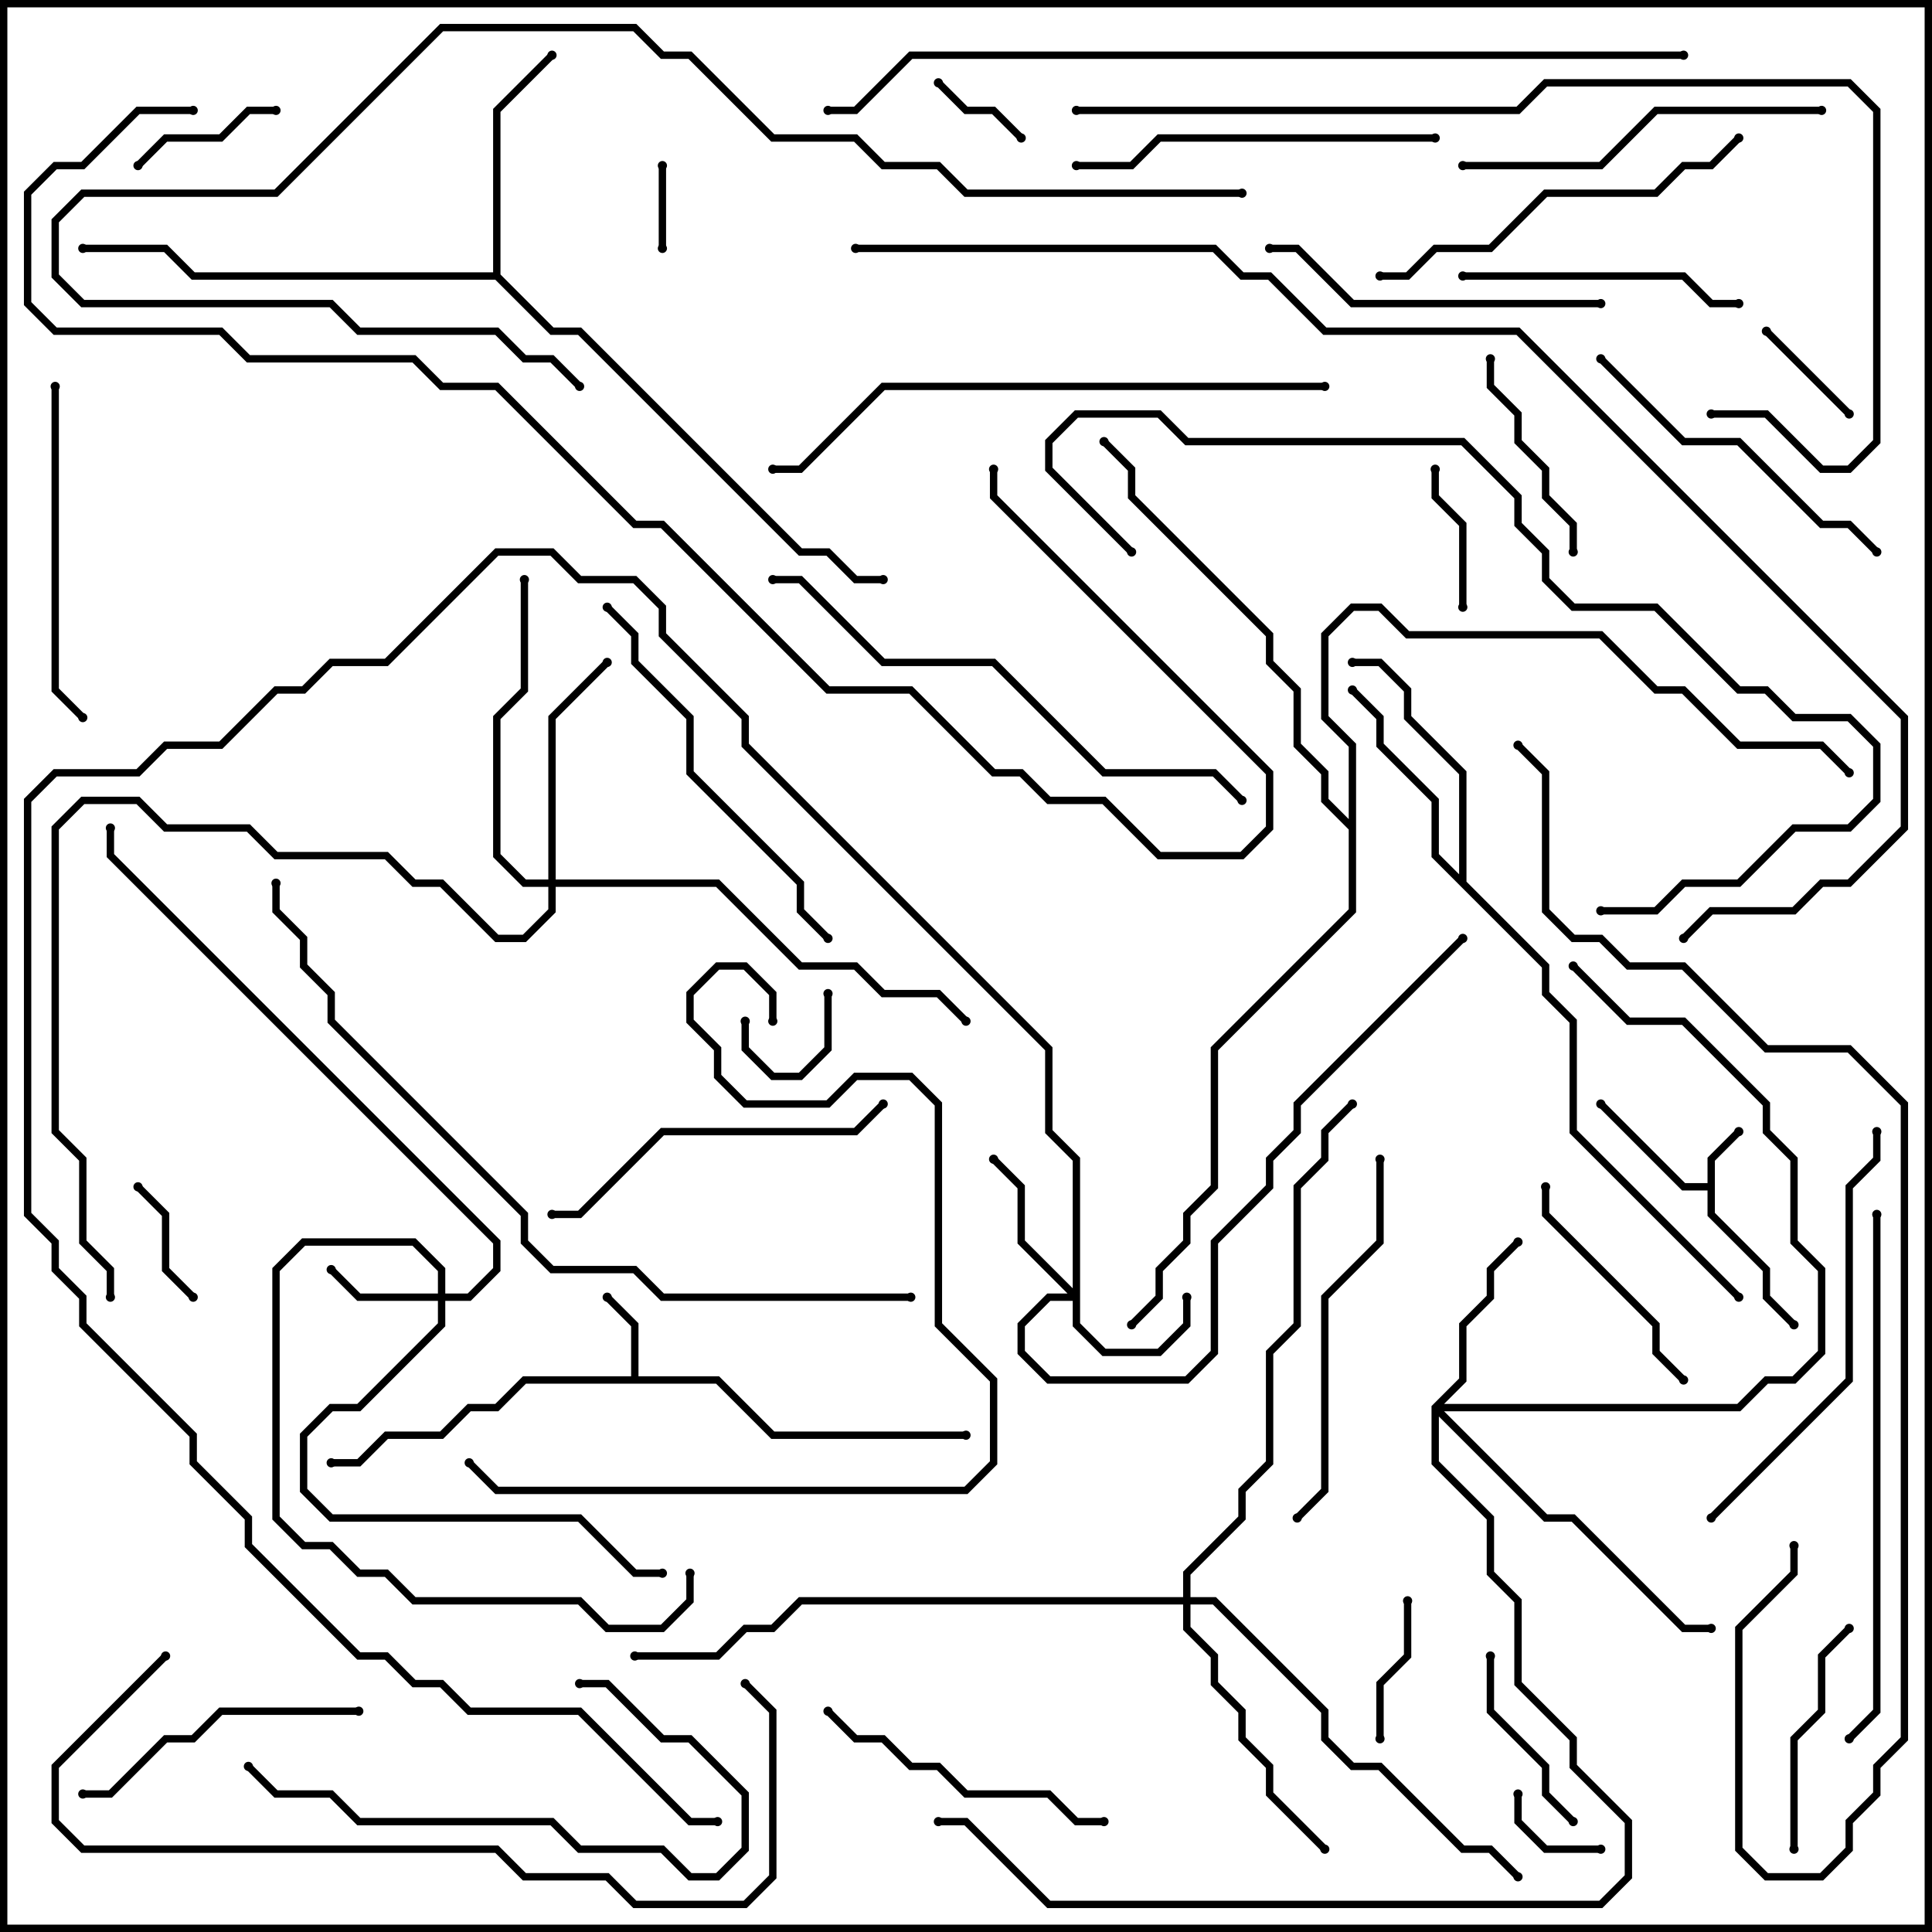 <svg version="1.1" width="105" height="105" xmlns="http://www.w3.org/2000/svg"><path d="M92.8,64.3L92.8,62.917L94.359,61.359L94.641,61.641L93.2,63.083L93.2,65.917L96.2,68.917L96.2,70.417L97.641,71.859L97.359,72.141L95.8,70.583L95.8,69.083L92.8,66.083L92.8,64.7L91.417,64.7L86.859,60.141L87.141,59.859L91.583,64.3z" stroke="none"/><path d="M34.3,74.8L34.3,72.083L32.859,70.641L33.141,70.359L34.7,71.917L34.7,74.8L39.083,74.8L42.083,77.8L52.5,77.8L52.5,78.2L41.917,78.2L38.917,75.2L28.583,75.2L27.083,76.7L25.583,76.7L24.083,78.2L21.083,78.2L19.583,79.7L18,79.7L18,79.3L19.417,79.3L20.917,77.8L23.917,77.8L25.417,76.3L26.917,76.3L28.417,74.8z" stroke="none"/><path d="M79.3,47.517L79.3,42.083L76.3,39.083L76.3,37.583L74.917,36.2L73.5,36.2L73.5,35.8L75.083,35.8L76.7,37.417L76.7,38.917L79.7,41.917L79.7,47.917L84.2,52.417L84.2,53.917L85.7,55.417L85.7,61.417L94.641,70.359L94.359,70.641L85.3,61.583L85.3,55.583L83.8,54.083L83.8,52.583L77.8,46.583L77.8,43.583L74.8,40.583L74.8,39.083L73.359,37.641L73.641,37.359L75.2,38.917L75.2,40.417L78.2,43.417L78.2,46.417z" stroke="none"/><path d="M26.8,14.8L26.8,5.917L29.859,2.859L30.141,3.141L27.2,6.083L27.2,14.917L30.083,17.8L31.583,17.8L43.583,29.8L45.083,29.8L46.583,31.3L48,31.3L48,31.7L46.417,31.7L44.917,30.2L43.417,30.2L31.417,18.2L29.917,18.2L26.917,15.2L10.417,15.2L8.917,13.7L4.5,13.7L4.5,13.3L9.083,13.3L10.583,14.8z" stroke="none"/><path d="M73.3,44.517L73.3,40.583L71.8,39.083L71.8,34.417L73.417,32.8L75.083,32.8L76.583,34.3L87.083,34.3L90.083,37.3L91.583,37.3L94.583,40.3L99.083,40.3L100.641,41.859L100.359,42.141L98.917,40.7L94.417,40.7L91.417,37.7L89.917,37.7L86.917,34.7L76.417,34.7L74.917,33.2L73.583,33.2L72.2,34.583L72.2,38.917L73.7,40.417L73.7,49.583L66.2,57.083L66.2,64.583L64.7,66.083L64.7,67.583L63.2,69.083L63.2,70.583L61.641,72.141L61.359,71.859L62.8,70.417L62.8,68.917L64.3,67.417L64.3,65.917L65.8,64.417L65.8,56.917L73.3,49.417L73.3,45.083L71.8,43.583L71.8,42.083L70.3,40.583L70.3,37.583L68.8,36.083L68.8,34.583L61.3,27.083L61.3,25.583L59.859,24.141L60.141,23.859L61.7,25.417L61.7,26.917L69.2,34.417L69.2,35.917L70.7,37.417L70.7,40.417L72.2,41.917L72.2,43.417z" stroke="none"/><path d="M58.3,70.017L58.3,63.083L56.8,61.583L56.8,57.083L40.3,40.583L40.3,39.083L35.8,34.583L35.8,33.083L34.417,31.7L31.417,31.7L29.917,30.2L27.083,30.2L21.083,36.2L18.083,36.2L16.583,37.7L15.083,37.7L12.083,40.7L9.083,40.7L7.583,42.2L3.083,42.2L1.7,43.583L1.7,65.917L3.2,67.417L3.2,68.917L4.7,70.417L4.7,71.917L10.7,77.917L10.7,79.417L13.7,82.417L13.7,83.917L19.583,89.8L21.083,89.8L22.583,91.3L24.083,91.3L25.583,92.8L31.583,92.8L37.583,98.8L39,98.8L39,99.2L37.417,99.2L31.417,93.2L25.417,93.2L23.917,91.7L22.417,91.7L20.917,90.2L19.417,90.2L13.3,84.083L13.3,82.583L10.3,79.583L10.3,78.083L4.3,72.083L4.3,70.583L2.8,69.083L2.8,67.583L1.3,66.083L1.3,43.417L2.917,41.8L7.417,41.8L8.917,40.3L11.917,40.3L14.917,37.3L16.417,37.3L17.917,35.8L20.917,35.8L26.917,29.8L30.083,29.8L31.583,31.3L34.583,31.3L36.2,32.917L36.2,34.417L40.7,38.917L40.7,40.417L57.2,56.917L57.2,61.417L58.7,62.917L58.7,71.917L60.083,73.3L62.917,73.3L64.3,71.917L64.3,70.5L64.7,70.5L64.7,72.083L63.083,73.7L59.917,73.7L58.3,72.083L58.3,70.7L57.083,70.7L55.7,72.083L55.7,73.417L57.083,74.8L64.417,74.8L65.8,73.417L65.8,67.417L68.8,64.417L68.8,62.917L70.3,61.417L70.3,59.917L79.359,50.859L79.641,51.141L70.7,60.083L70.7,61.583L69.2,63.083L69.2,64.583L66.2,67.583L66.2,73.583L64.583,75.2L56.917,75.2L55.3,73.583L55.3,71.917L56.917,70.3L58.017,70.3L55.3,67.583L55.3,64.583L53.859,63.141L54.141,62.859L55.7,64.417L55.7,67.417z" stroke="none"/><path d="M23.8,70.3L23.8,69.083L22.417,67.7L16.583,67.7L15.2,69.083L15.2,82.417L16.583,83.8L18.083,83.8L19.583,85.3L21.083,85.3L22.583,86.8L31.583,86.8L33.083,88.3L35.917,88.3L37.3,86.917L37.3,85.5L37.7,85.5L37.7,87.083L36.083,88.7L32.917,88.7L31.417,87.2L22.417,87.2L20.917,85.7L19.417,85.7L17.917,84.2L16.417,84.2L14.8,82.583L14.8,68.917L16.417,67.3L22.583,67.3L24.2,68.917L24.2,70.3L25.417,70.3L26.8,68.917L26.8,67.583L5.8,46.583L5.8,45L6.2,45L6.2,46.417L27.2,67.417L27.2,69.083L25.583,70.7L24.2,70.7L24.2,72.083L19.583,76.7L18.083,76.7L16.7,78.083L16.7,80.917L18.083,82.3L31.583,82.3L34.583,85.3L36,85.3L36,85.7L34.417,85.7L31.417,82.7L17.917,82.7L16.3,81.083L16.3,77.917L17.917,76.3L19.417,76.3L23.8,71.917L23.8,70.7L19.417,70.7L17.859,69.141L18.141,68.859L19.583,70.3z" stroke="none"/><path d="M77.8,76.417L79.3,74.917L79.3,71.917L80.8,70.417L80.8,68.917L82.359,67.359L82.641,67.641L81.2,69.083L81.2,70.583L79.7,72.083L79.7,75.083L78.483,76.3L94.417,76.3L95.917,74.8L97.417,74.8L98.8,73.417L98.8,69.083L97.3,67.583L97.3,63.083L95.8,61.583L95.8,60.083L91.417,55.7L88.417,55.7L85.359,52.641L85.641,52.359L88.583,55.3L91.583,55.3L96.2,59.917L96.2,61.417L97.7,62.917L97.7,67.417L99.2,68.917L99.2,73.583L97.583,75.2L96.083,75.2L94.583,76.7L78.483,76.7L84.083,82.3L85.583,82.3L91.583,88.3L93,88.3L93,88.7L91.417,88.7L85.417,82.7L83.917,82.7L78.2,76.983L78.2,79.417L81.2,82.417L81.2,85.417L82.7,86.917L82.7,91.417L85.7,94.417L85.7,95.917L88.7,98.917L88.7,102.083L87.083,103.7L56.917,103.7L52.417,99.2L51,99.2L51,98.8L52.583,98.8L57.083,103.3L86.917,103.3L88.3,101.917L88.3,99.083L85.3,96.083L85.3,94.583L82.3,91.583L82.3,87.083L80.8,85.583L80.8,82.583L77.8,79.583z" stroke="none"/><path d="M29.8,47.8L29.8,38.917L32.859,35.859L33.141,36.141L30.2,39.083L30.2,47.8L39.083,47.8L43.583,52.3L46.583,52.3L48.083,53.8L51.083,53.8L52.641,55.359L52.359,55.641L50.917,54.2L47.917,54.2L46.417,52.7L43.417,52.7L38.917,48.2L30.2,48.2L30.2,49.583L28.583,51.2L26.917,51.2L23.917,48.2L22.417,48.2L20.917,46.7L14.917,46.7L13.417,45.2L8.917,45.2L7.417,43.7L4.583,43.7L3.2,45.083L3.2,61.417L4.7,62.917L4.7,67.417L6.2,68.917L6.2,70.5L5.8,70.5L5.8,69.083L4.3,67.583L4.3,63.083L2.8,61.583L2.8,44.917L4.417,43.3L7.583,43.3L9.083,44.8L13.583,44.8L15.083,46.3L21.083,46.3L22.583,47.8L24.083,47.8L27.083,50.8L28.417,50.8L29.8,49.417L29.8,48.2L28.417,48.2L26.8,46.583L26.8,38.917L28.3,37.417L28.3,31.5L28.7,31.5L28.7,37.583L27.2,39.083L27.2,46.417L28.583,47.8z" stroke="none"/><path d="M64.3,86.8L64.3,85.417L67.3,82.417L67.3,80.917L68.8,79.417L68.8,73.417L70.3,71.917L70.3,64.417L71.8,62.917L71.8,61.417L73.359,59.859L73.641,60.141L72.2,61.583L72.2,63.083L70.7,64.583L70.7,72.083L69.2,73.583L69.2,79.583L67.7,81.083L67.7,82.583L64.7,85.583L64.7,86.8L66.083,86.8L72.2,92.917L72.2,94.417L73.583,95.8L75.083,95.8L79.583,100.3L81.083,100.3L82.641,101.859L82.359,102.141L80.917,100.7L79.417,100.7L74.917,96.2L73.417,96.2L71.8,94.583L71.8,93.083L65.917,87.2L64.7,87.2L64.7,88.417L66.2,89.917L66.2,91.417L67.7,92.917L67.7,94.417L69.2,95.917L69.2,97.417L72.141,100.359L71.859,100.641L68.8,97.583L68.8,96.083L67.3,94.583L67.3,93.083L65.8,91.583L65.8,90.083L64.3,88.583L64.3,87.2L43.583,87.2L42.083,88.7L40.583,88.7L39.083,90.2L34.5,90.2L34.5,89.8L38.917,89.8L40.417,88.3L41.917,88.3L43.417,86.8z" stroke="none"/><path d="M36.2,13.5L35.8,13.5L35.8,9L36.2,9z" stroke="none"/><path d="M44.8,54L45.2,54L45.2,57.083L43.583,58.7L41.917,58.7L40.3,57.083L40.3,55.5L40.7,55.5L40.7,56.917L42.083,58.3L43.417,58.3L44.8,56.917z" stroke="none"/><path d="M87,100.3L87,100.7L83.917,100.7L82.3,99.083L82.3,97.5L82.7,97.5L82.7,98.917L84.083,100.3z" stroke="none"/><path d="M55.641,7.359L55.359,7.641L53.917,6.2L52.417,6.2L50.859,4.641L51.141,4.359L52.583,5.8L54.083,5.8z" stroke="none"/><path d="M95.859,18.141L96.141,17.859L100.641,22.359L100.359,22.641z" stroke="none"/><path d="M10.641,70.359L10.359,70.641L8.8,69.083L8.8,66.083L7.359,64.641L7.641,64.359L9.2,65.917L9.2,68.917z" stroke="none"/><path d="M76.3,87L76.7,87L76.7,90.083L75.2,91.583L75.2,94.5L74.8,94.5L74.8,91.417L76.3,89.917z" stroke="none"/><path d="M79.7,33L79.3,33L79.3,28.583L77.8,27.083L77.8,25.5L78.2,25.5L78.2,26.917L79.7,28.417z" stroke="none"/><path d="M7.641,9.141L7.359,8.859L8.917,7.3L11.917,7.3L13.417,5.8L15,5.8L15,6.2L13.583,6.2L12.083,7.7L9.083,7.7z" stroke="none"/><path d="M85.641,98.859L85.359,99.141L83.8,97.583L83.8,96.083L80.8,93.083L80.8,90L81.2,90L81.2,92.917L84.2,95.917L84.2,97.417z" stroke="none"/><path d="M80.8,19.5L81.2,19.5L81.2,20.917L82.7,22.417L82.7,23.917L84.2,25.417L84.2,26.917L85.7,28.417L85.7,30L85.3,30L85.3,28.583L83.8,27.083L83.8,25.583L82.3,24.083L82.3,22.583L80.8,21.083z" stroke="none"/><path d="M97.7,100.5L97.3,100.5L97.3,94.417L98.8,92.917L98.8,89.917L100.359,88.359L100.641,88.641L99.2,90.083L99.2,93.083L97.7,94.583z" stroke="none"/><path d="M91.641,74.859L91.359,75.141L89.8,73.583L89.8,72.083L83.8,66.083L83.8,64.5L84.2,64.5L84.2,65.917L90.2,71.917L90.2,73.417z" stroke="none"/><path d="M79.5,15.2L79.5,14.8L91.583,14.8L93.083,16.3L94.5,16.3L94.5,16.7L92.917,16.7L91.417,15.2z" stroke="none"/><path d="M4.5,97.7L4.5,97.3L5.917,97.3L8.917,94.3L10.417,94.3L11.917,92.8L19.5,92.8L19.5,93.2L12.083,93.2L10.583,94.7L9.083,94.7L6.083,97.7z" stroke="none"/><path d="M44.859,93.141L45.141,92.859L46.583,94.3L48.083,94.3L49.583,95.8L51.083,95.8L52.583,97.3L57.083,97.3L58.583,98.8L60,98.8L60,99.2L58.417,99.2L56.917,97.7L52.417,97.7L50.917,96.2L49.417,96.2L47.917,94.7L46.417,94.7z" stroke="none"/><path d="M2.8,21L3.2,21L3.2,37.417L4.641,38.859L4.359,39.141L2.8,37.583z" stroke="none"/><path d="M87,16.3L87,16.7L73.417,16.7L70.417,13.7L69,13.7L69,13.3L70.583,13.3L73.583,16.3z" stroke="none"/><path d="M102.141,29.859L101.859,30.141L100.417,28.7L98.917,28.7L94.417,24.2L91.417,24.2L86.859,19.641L87.141,19.359L91.583,23.8L94.583,23.8L99.083,28.3L100.583,28.3z" stroke="none"/><path d="M13.359,96.141L13.641,95.859L15.083,97.3L18.083,97.3L19.583,98.8L30.083,98.8L31.583,100.3L36.083,100.3L37.583,101.8L38.917,101.8L40.3,100.417L40.3,97.583L37.417,94.7L35.917,94.7L32.917,91.7L31.5,91.7L31.5,91.3L33.083,91.3L36.083,94.3L37.583,94.3L40.7,97.417L40.7,100.583L39.083,102.2L37.417,102.2L35.917,100.7L31.417,100.7L29.917,99.2L19.417,99.2L17.917,97.7L14.917,97.7z" stroke="none"/><path d="M30,66.2L30,65.8L31.417,65.8L35.917,61.3L46.417,61.3L47.859,59.859L48.141,60.141L46.583,61.7L36.083,61.7L31.583,66.2z" stroke="none"/><path d="M78,7.3L78,7.7L63.083,7.7L61.583,9.2L58.5,9.2L58.5,8.8L61.417,8.8L62.917,7.3z" stroke="none"/><path d="M79.5,9.2L79.5,8.8L86.917,8.8L89.917,5.8L99,5.8L99,6.2L90.083,6.2L87.083,9.2z" stroke="none"/><path d="M74.8,63L75.2,63L75.2,67.583L72.2,70.583L72.2,81.083L70.641,82.641L70.359,82.359L71.8,80.917L71.8,70.417L74.8,67.417z" stroke="none"/><path d="M75,15.2L75,14.8L76.417,14.8L77.917,13.3L80.917,13.3L83.917,10.3L89.917,10.3L91.417,8.8L92.917,8.8L94.359,7.359L94.641,7.641L93.083,9.2L91.583,9.2L90.083,10.7L84.083,10.7L81.083,13.7L78.083,13.7L76.583,15.2z" stroke="none"/><path d="M32.859,33.141L33.141,32.859L34.7,34.417L34.7,35.917L37.7,38.917L37.7,41.917L43.7,47.917L43.7,49.417L45.141,50.859L44.859,51.141L43.3,49.583L43.3,48.083L37.3,42.083L37.3,39.083L34.3,36.083L34.3,34.583z" stroke="none"/><path d="M93.141,82.641L92.859,82.359L100.3,74.917L100.3,64.417L101.8,62.917L101.8,61.5L102.2,61.5L102.2,63.083L100.7,64.583L100.7,75.083z" stroke="none"/><path d="M42,31.7L42,31.3L43.583,31.3L48.083,35.8L54.083,35.8L60.083,41.8L66.083,41.8L67.641,43.359L67.359,43.641L65.917,42.2L59.917,42.2L53.917,36.2L47.917,36.2L43.417,31.7z" stroke="none"/><path d="M101.8,66L102.2,66L102.2,93.083L100.641,94.641L100.359,94.359L101.8,92.917z" stroke="none"/><path d="M42.2,55.5L41.8,55.5L41.8,54.083L40.417,52.7L39.083,52.7L37.7,54.083L37.7,55.417L39.2,56.917L39.2,58.417L40.583,59.8L44.917,59.8L46.417,58.3L49.583,58.3L51.2,59.917L51.2,71.917L54.2,74.917L54.2,79.583L52.583,81.2L26.917,81.2L25.359,79.641L25.641,79.359L27.083,80.8L52.417,80.8L53.8,79.417L53.8,75.083L50.8,72.083L50.8,60.083L49.417,58.7L46.583,58.7L45.083,60.2L40.417,60.2L38.8,58.583L38.8,57.083L37.3,55.583L37.3,53.917L38.917,52.3L40.583,52.3L42.2,53.917z" stroke="none"/><path d="M72,20.8L72,21.2L48.083,21.2L43.583,25.7L42,25.7L42,25.3L43.417,25.3L47.917,20.8z" stroke="none"/><path d="M8.859,89.859L9.141,90.141L3.2,96.083L3.2,98.917L4.583,100.3L27.083,100.3L28.583,101.8L33.083,101.8L34.583,103.3L40.417,103.3L41.8,101.917L41.8,93.083L40.359,91.641L40.641,91.359L42.2,92.917L42.2,102.083L40.583,103.7L34.417,103.7L32.917,102.2L28.417,102.2L26.917,100.7L4.417,100.7L2.8,99.083L2.8,95.917z" stroke="none"/><path d="M87,49.7L87,49.3L89.917,49.3L91.417,47.8L94.417,47.8L97.417,44.8L100.417,44.8L101.8,43.417L101.8,40.583L100.417,39.2L97.417,39.2L95.917,37.7L94.417,37.7L89.917,33.2L85.417,33.2L83.8,31.583L83.8,30.083L82.3,28.583L82.3,27.083L79.417,24.2L64.417,24.2L62.917,22.7L58.583,22.7L57.2,24.083L57.2,25.417L61.641,29.859L61.359,30.141L56.8,25.583L56.8,23.917L58.417,22.3L63.083,22.3L64.583,23.8L79.583,23.8L82.7,26.917L82.7,28.417L84.2,29.917L84.2,31.417L85.583,32.8L90.083,32.8L94.583,37.3L96.083,37.3L97.583,38.8L100.583,38.8L102.2,40.417L102.2,43.583L100.583,45.2L97.583,45.2L94.583,48.2L91.583,48.2L90.083,49.7z" stroke="none"/><path d="M67.5,10.3L67.5,10.7L52.417,10.7L50.917,9.2L47.917,9.2L46.417,7.7L41.917,7.7L37.417,3.2L35.917,3.2L34.417,1.7L24.083,1.7L15.083,10.7L4.583,10.7L3.2,12.083L3.2,14.917L4.583,16.3L18.083,16.3L19.583,17.8L27.083,17.8L28.583,19.3L30.083,19.3L31.641,20.859L31.359,21.141L29.917,19.7L28.417,19.7L26.917,18.2L19.417,18.2L17.917,16.7L4.417,16.7L2.8,15.083L2.8,11.917L4.417,10.3L14.917,10.3L23.917,1.3L34.583,1.3L36.083,2.8L37.583,2.8L42.083,7.3L46.583,7.3L48.083,8.8L51.083,8.8L52.583,10.3z" stroke="none"/><path d="M58.5,6.2L58.5,5.8L82.417,5.8L83.917,4.3L100.583,4.3L102.2,5.917L102.2,24.083L100.583,25.7L98.917,25.7L95.917,22.7L93,22.7L93,22.3L96.083,22.3L99.083,25.3L100.417,25.3L101.8,23.917L101.8,6.083L100.417,4.7L84.083,4.7L82.583,6.2z" stroke="none"/><path d="M49.5,70.3L49.5,70.7L35.917,70.7L34.417,69.2L29.917,69.2L28.3,67.583L28.3,66.083L17.8,55.583L17.8,54.083L16.3,52.583L16.3,51.083L14.8,49.583L14.8,48L15.2,48L15.2,49.417L16.7,50.917L16.7,52.417L18.2,53.917L18.2,55.417L28.7,65.917L28.7,67.417L30.083,68.8L34.583,68.8L36.083,70.3z" stroke="none"/><path d="M82.359,40.641L82.641,40.359L84.2,41.917L84.2,49.417L85.583,50.8L87.083,50.8L88.583,52.3L91.583,52.3L96.083,56.8L100.583,56.8L103.7,59.917L103.7,94.583L102.2,96.083L102.2,97.583L100.7,99.083L100.7,100.583L99.083,102.2L95.917,102.2L94.3,100.583L94.3,88.417L97.3,85.417L97.3,84L97.7,84L97.7,85.583L94.7,88.583L94.7,100.417L96.083,101.8L98.917,101.8L100.3,100.417L100.3,98.917L101.8,97.417L101.8,95.917L103.3,94.417L103.3,60.083L100.417,57.2L95.917,57.2L91.417,52.7L88.417,52.7L86.917,51.2L85.417,51.2L83.8,49.583L83.8,42.083z" stroke="none"/><path d="M91.5,2.8L91.5,3.2L49.583,3.2L46.583,6.2L45,6.2L45,5.8L46.417,5.8L49.417,2.8z" stroke="none"/><path d="M10.5,5.8L10.5,6.2L7.583,6.2L4.583,9.2L3.083,9.2L1.7,10.583L1.7,16.417L3.083,17.8L12.083,17.8L13.583,19.3L22.583,19.3L24.083,20.8L27.083,20.8L34.583,28.3L36.083,28.3L45.083,37.3L49.583,37.3L54.083,41.8L55.583,41.8L57.083,43.3L60.083,43.3L63.083,46.3L67.417,46.3L68.8,44.917L68.8,42.083L53.8,27.083L53.8,25.5L54.2,25.5L54.2,26.917L69.2,41.917L69.2,45.083L67.583,46.7L62.917,46.7L59.917,43.7L56.917,43.7L55.417,42.2L53.917,42.2L49.417,37.7L44.917,37.7L35.917,28.7L34.417,28.7L26.917,21.2L23.917,21.2L22.417,19.7L13.417,19.7L11.917,18.2L2.917,18.2L1.3,16.583L1.3,10.417L2.917,8.8L4.417,8.8L7.417,5.8z" stroke="none"/><path d="M46.5,13.7L46.5,13.3L66.083,13.3L67.583,14.8L69.083,14.8L72.083,17.8L82.583,17.8L103.7,38.917L103.7,45.083L100.583,48.2L99.083,48.2L97.583,49.7L93.083,49.7L91.641,51.141L91.359,50.859L92.917,49.3L97.417,49.3L98.917,47.8L100.417,47.8L103.3,44.917L103.3,39.083L82.417,18.2L71.917,18.2L68.917,15.2L67.417,15.2L65.917,13.7z" stroke="none"/><circle cx="94.5" cy="61.5" r="0.25" stroke-width="0" fill="#000" /><circle cx="87" cy="60" r="0.25" stroke-width="0" fill="#000" /><circle cx="97.5" cy="72" r="0.25" stroke-width="0" fill="#000" /><circle cx="33" cy="70.5" r="0.25" stroke-width="0" fill="#000" /><circle cx="18" cy="79.5" r="0.25" stroke-width="0" fill="#000" /><circle cx="52.5" cy="78" r="0.25" stroke-width="0" fill="#000" /><circle cx="73.5" cy="37.5" r="0.25" stroke-width="0" fill="#000" /><circle cx="73.5" cy="36" r="0.25" stroke-width="0" fill="#000" /><circle cx="94.5" cy="70.5" r="0.25" stroke-width="0" fill="#000" /><circle cx="30" cy="3" r="0.25" stroke-width="0" fill="#000" /><circle cx="4.5" cy="13.5" r="0.25" stroke-width="0" fill="#000" /><circle cx="48" cy="31.5" r="0.25" stroke-width="0" fill="#000" /><circle cx="60" cy="24" r="0.25" stroke-width="0" fill="#000" /><circle cx="100.5" cy="42" r="0.25" stroke-width="0" fill="#000" /><circle cx="61.5" cy="72" r="0.25" stroke-width="0" fill="#000" /><circle cx="64.5" cy="70.5" r="0.25" stroke-width="0" fill="#000" /><circle cx="54" cy="63" r="0.25" stroke-width="0" fill="#000" /><circle cx="79.5" cy="51" r="0.25" stroke-width="0" fill="#000" /><circle cx="39" cy="99" r="0.25" stroke-width="0" fill="#000" /><circle cx="18" cy="69" r="0.25" stroke-width="0" fill="#000" /><circle cx="36" cy="85.5" r="0.25" stroke-width="0" fill="#000" /><circle cx="37.5" cy="85.5" r="0.25" stroke-width="0" fill="#000" /><circle cx="6" cy="45" r="0.25" stroke-width="0" fill="#000" /><circle cx="82.5" cy="67.5" r="0.25" stroke-width="0" fill="#000" /><circle cx="93" cy="88.5" r="0.25" stroke-width="0" fill="#000" /><circle cx="85.5" cy="52.5" r="0.25" stroke-width="0" fill="#000" /><circle cx="51" cy="99" r="0.25" stroke-width="0" fill="#000" /><circle cx="33" cy="36" r="0.25" stroke-width="0" fill="#000" /><circle cx="28.5" cy="31.5" r="0.25" stroke-width="0" fill="#000" /><circle cx="52.5" cy="55.5" r="0.25" stroke-width="0" fill="#000" /><circle cx="6" cy="70.5" r="0.25" stroke-width="0" fill="#000" /><circle cx="72" cy="100.5" r="0.25" stroke-width="0" fill="#000" /><circle cx="82.5" cy="102" r="0.25" stroke-width="0" fill="#000" /><circle cx="73.5" cy="60" r="0.25" stroke-width="0" fill="#000" /><circle cx="34.5" cy="90" r="0.25" stroke-width="0" fill="#000" /><circle cx="36" cy="13.5" r="0.25" stroke-width="0" fill="#000" /><circle cx="36" cy="9" r="0.25" stroke-width="0" fill="#000" /><circle cx="45" cy="54" r="0.25" stroke-width="0" fill="#000" /><circle cx="40.5" cy="55.5" r="0.25" stroke-width="0" fill="#000" /><circle cx="87" cy="100.5" r="0.25" stroke-width="0" fill="#000" /><circle cx="82.5" cy="97.5" r="0.25" stroke-width="0" fill="#000" /><circle cx="55.5" cy="7.5" r="0.25" stroke-width="0" fill="#000" /><circle cx="51" cy="4.5" r="0.25" stroke-width="0" fill="#000" /><circle cx="96" cy="18" r="0.25" stroke-width="0" fill="#000" /><circle cx="100.5" cy="22.5" r="0.25" stroke-width="0" fill="#000" /><circle cx="10.5" cy="70.5" r="0.25" stroke-width="0" fill="#000" /><circle cx="7.5" cy="64.5" r="0.25" stroke-width="0" fill="#000" /><circle cx="76.5" cy="87" r="0.25" stroke-width="0" fill="#000" /><circle cx="75" cy="94.5" r="0.25" stroke-width="0" fill="#000" /><circle cx="79.5" cy="33" r="0.25" stroke-width="0" fill="#000" /><circle cx="78" cy="25.5" r="0.25" stroke-width="0" fill="#000" /><circle cx="7.5" cy="9" r="0.25" stroke-width="0" fill="#000" /><circle cx="15" cy="6" r="0.25" stroke-width="0" fill="#000" /><circle cx="85.5" cy="99" r="0.25" stroke-width="0" fill="#000" /><circle cx="81" cy="90" r="0.25" stroke-width="0" fill="#000" /><circle cx="81" cy="19.5" r="0.25" stroke-width="0" fill="#000" /><circle cx="85.5" cy="30" r="0.25" stroke-width="0" fill="#000" /><circle cx="97.5" cy="100.5" r="0.25" stroke-width="0" fill="#000" /><circle cx="100.5" cy="88.5" r="0.25" stroke-width="0" fill="#000" /><circle cx="91.5" cy="75" r="0.25" stroke-width="0" fill="#000" /><circle cx="84" cy="64.5" r="0.25" stroke-width="0" fill="#000" /><circle cx="79.5" cy="15" r="0.25" stroke-width="0" fill="#000" /><circle cx="94.5" cy="16.5" r="0.25" stroke-width="0" fill="#000" /><circle cx="4.5" cy="97.5" r="0.25" stroke-width="0" fill="#000" /><circle cx="19.5" cy="93" r="0.25" stroke-width="0" fill="#000" /><circle cx="45" cy="93" r="0.25" stroke-width="0" fill="#000" /><circle cx="60" cy="99" r="0.25" stroke-width="0" fill="#000" /><circle cx="3" cy="21" r="0.25" stroke-width="0" fill="#000" /><circle cx="4.5" cy="39" r="0.25" stroke-width="0" fill="#000" /><circle cx="87" cy="16.5" r="0.25" stroke-width="0" fill="#000" /><circle cx="69" cy="13.5" r="0.25" stroke-width="0" fill="#000" /><circle cx="102" cy="30" r="0.25" stroke-width="0" fill="#000" /><circle cx="87" cy="19.5" r="0.25" stroke-width="0" fill="#000" /><circle cx="13.5" cy="96" r="0.25" stroke-width="0" fill="#000" /><circle cx="31.5" cy="91.5" r="0.25" stroke-width="0" fill="#000" /><circle cx="30" cy="66" r="0.25" stroke-width="0" fill="#000" /><circle cx="48" cy="60" r="0.25" stroke-width="0" fill="#000" /><circle cx="78" cy="7.5" r="0.25" stroke-width="0" fill="#000" /><circle cx="58.5" cy="9" r="0.25" stroke-width="0" fill="#000" /><circle cx="79.5" cy="9" r="0.25" stroke-width="0" fill="#000" /><circle cx="99" cy="6" r="0.25" stroke-width="0" fill="#000" /><circle cx="75" cy="63" r="0.25" stroke-width="0" fill="#000" /><circle cx="70.5" cy="82.5" r="0.25" stroke-width="0" fill="#000" /><circle cx="75" cy="15" r="0.25" stroke-width="0" fill="#000" /><circle cx="94.5" cy="7.5" r="0.25" stroke-width="0" fill="#000" /><circle cx="33" cy="33" r="0.25" stroke-width="0" fill="#000" /><circle cx="45" cy="51" r="0.25" stroke-width="0" fill="#000" /><circle cx="93" cy="82.5" r="0.25" stroke-width="0" fill="#000" /><circle cx="102" cy="61.5" r="0.25" stroke-width="0" fill="#000" /><circle cx="42" cy="31.5" r="0.25" stroke-width="0" fill="#000" /><circle cx="67.5" cy="43.5" r="0.25" stroke-width="0" fill="#000" /><circle cx="102" cy="66" r="0.25" stroke-width="0" fill="#000" /><circle cx="100.5" cy="94.5" r="0.25" stroke-width="0" fill="#000" /><circle cx="42" cy="55.5" r="0.25" stroke-width="0" fill="#000" /><circle cx="25.5" cy="79.5" r="0.25" stroke-width="0" fill="#000" /><circle cx="72" cy="21" r="0.25" stroke-width="0" fill="#000" /><circle cx="42" cy="25.5" r="0.25" stroke-width="0" fill="#000" /><circle cx="9" cy="90" r="0.25" stroke-width="0" fill="#000" /><circle cx="40.5" cy="91.5" r="0.25" stroke-width="0" fill="#000" /><circle cx="87" cy="49.5" r="0.25" stroke-width="0" fill="#000" /><circle cx="61.5" cy="30" r="0.25" stroke-width="0" fill="#000" /><circle cx="67.5" cy="10.5" r="0.25" stroke-width="0" fill="#000" /><circle cx="31.5" cy="21" r="0.25" stroke-width="0" fill="#000" /><circle cx="58.5" cy="6" r="0.25" stroke-width="0" fill="#000" /><circle cx="93" cy="22.5" r="0.25" stroke-width="0" fill="#000" /><circle cx="49.5" cy="70.5" r="0.25" stroke-width="0" fill="#000" /><circle cx="15" cy="48" r="0.25" stroke-width="0" fill="#000" /><circle cx="82.5" cy="40.5" r="0.25" stroke-width="0" fill="#000" /><circle cx="97.5" cy="84" r="0.25" stroke-width="0" fill="#000" /><circle cx="91.5" cy="3" r="0.25" stroke-width="0" fill="#000" /><circle cx="45" cy="6" r="0.25" stroke-width="0" fill="#000" /><circle cx="10.5" cy="6" r="0.25" stroke-width="0" fill="#000" /><circle cx="54" cy="25.5" r="0.25" stroke-width="0" fill="#000" /><circle cx="46.5" cy="13.5" r="0.25" stroke-width="0" fill="#000" /><circle cx="91.5" cy="51" r="0.25" stroke-width="0" fill="#000" /><rect x="0" y="0" width="105" height="105" stroke-width="0.8" stroke="#000" fill="none" /></svg>
